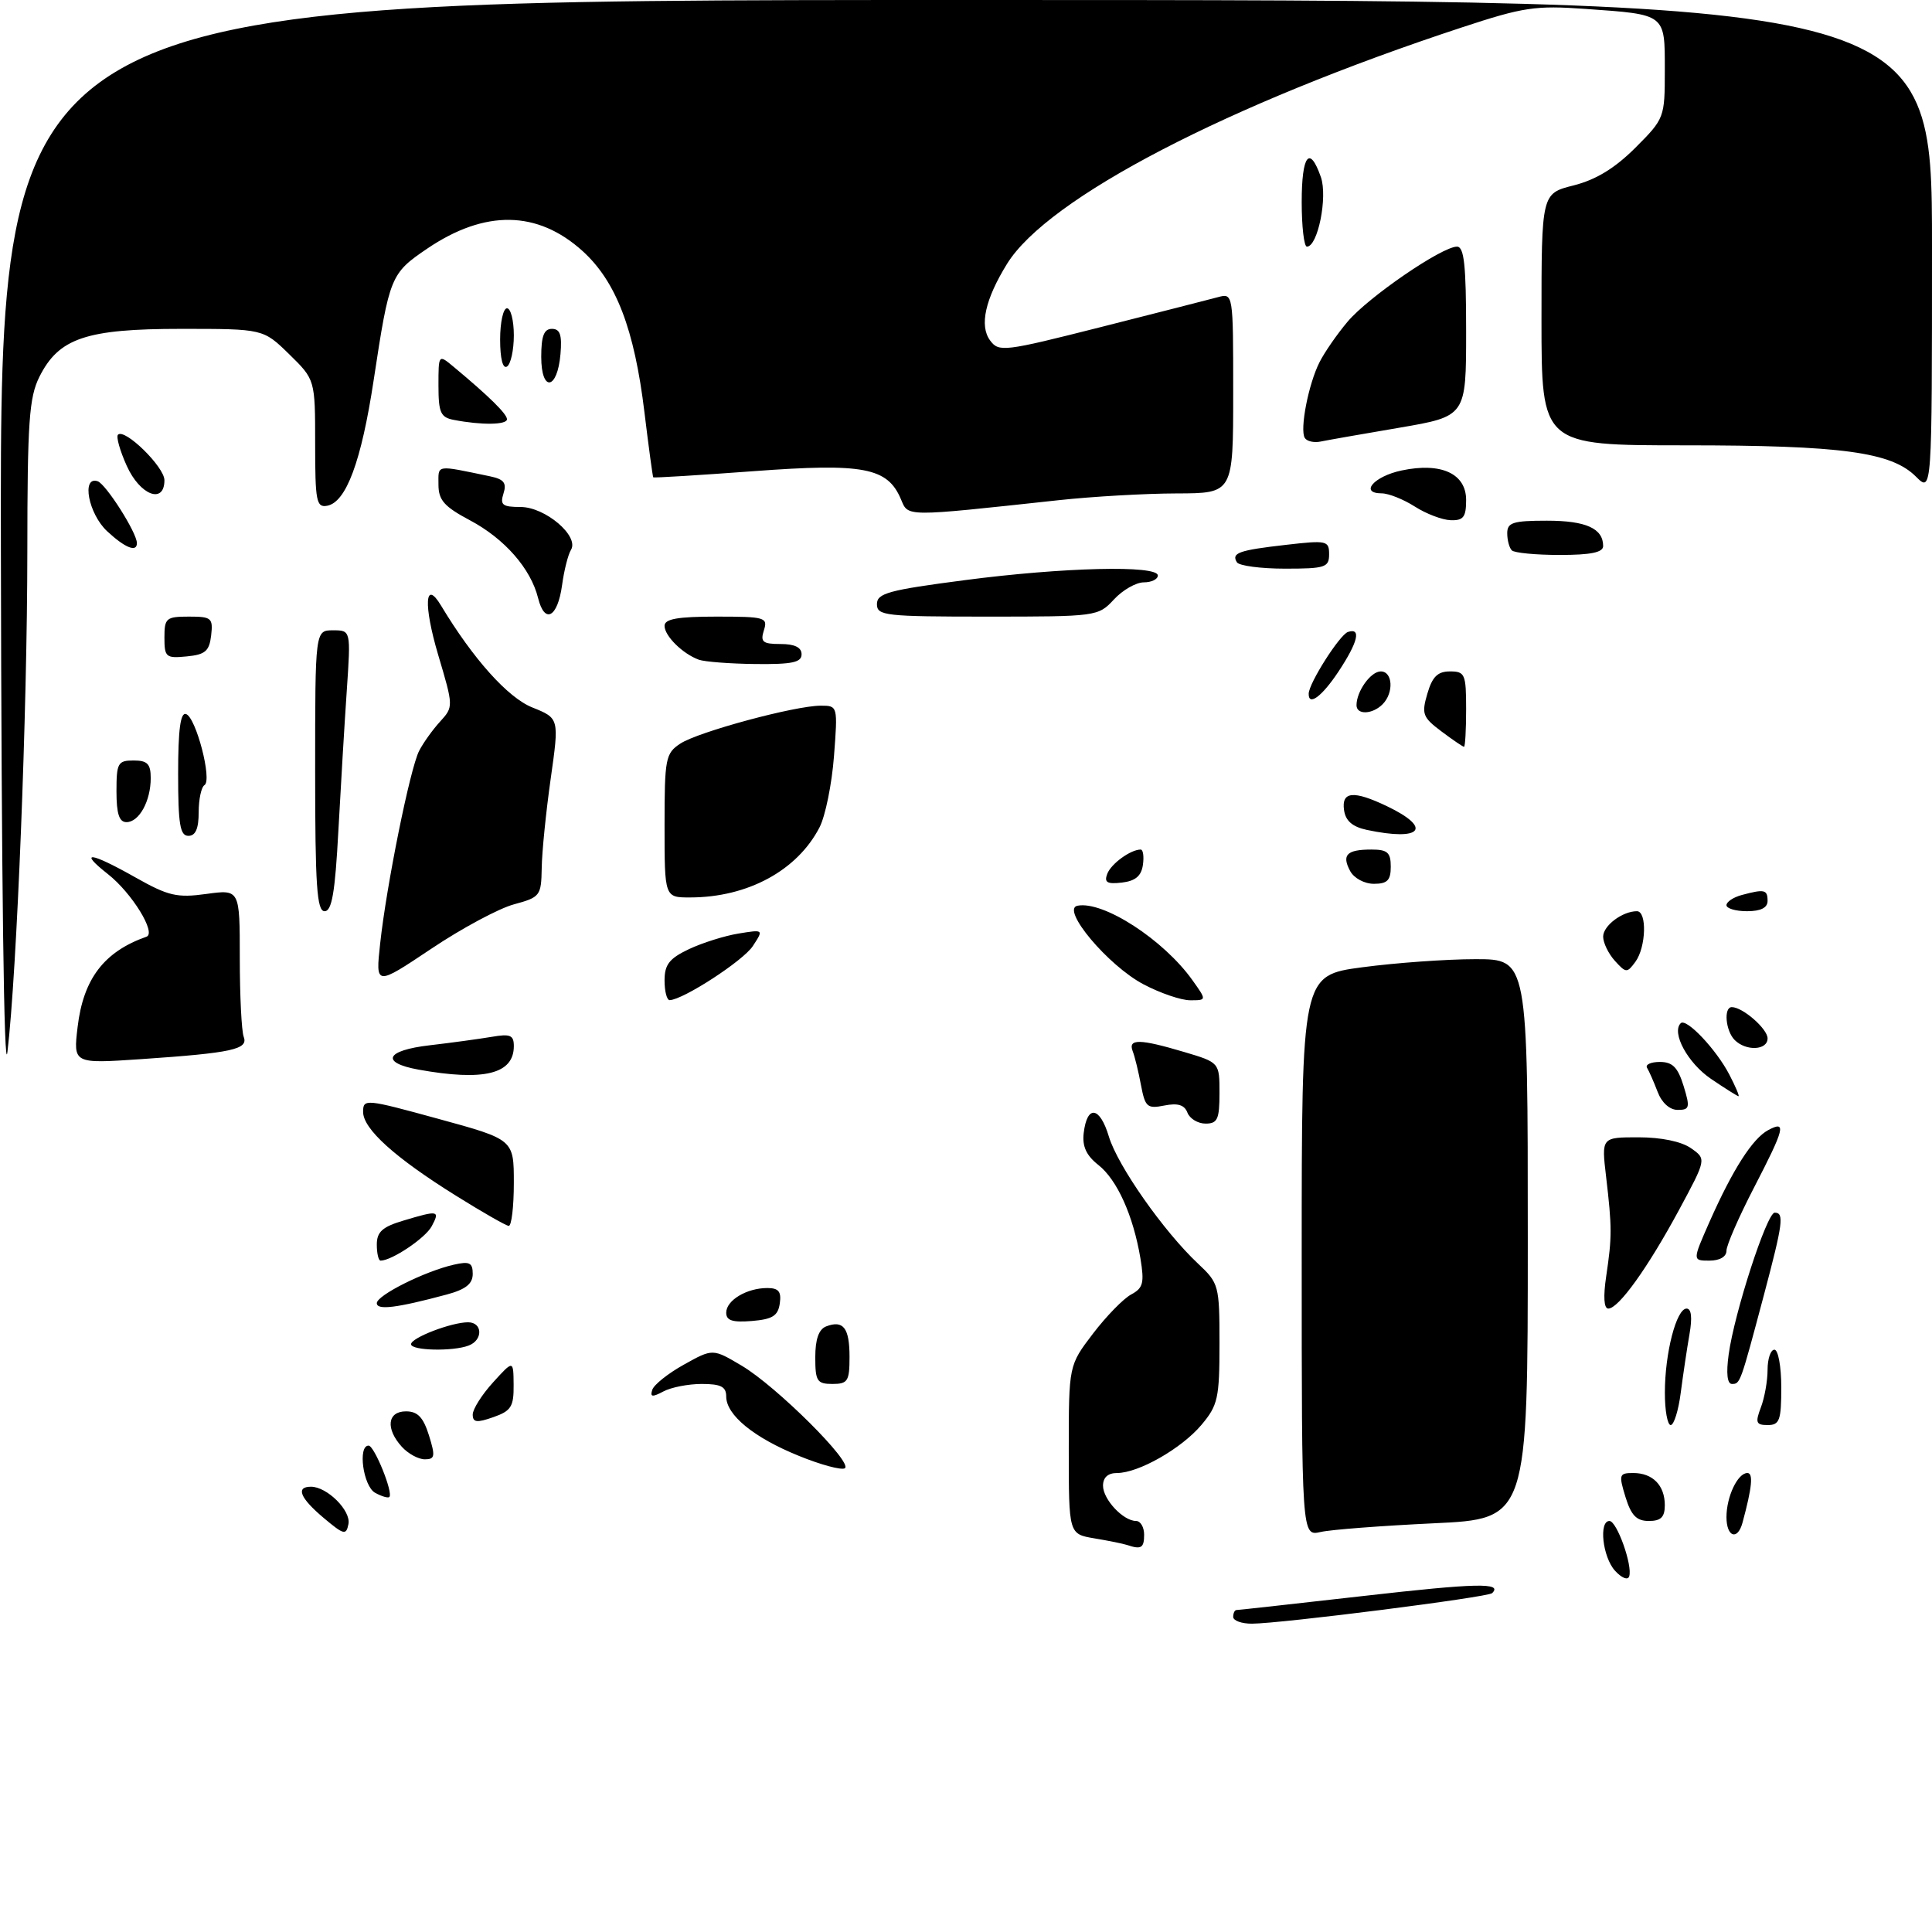 <?xml version="1.0" encoding="UTF-8" standalone="no"?>
<!DOCTYPE svg PUBLIC "-//W3C//DTD SVG 1.1//EN" "http://www.w3.org/Graphics/SVG/1.1/DTD/svg11.dtd" >
<svg xmlns="http://www.w3.org/2000/svg" xmlns:xlink="http://www.w3.org/1999/xlink" version="1.1" viewBox="0 0 282 278">
 <g >
 <path fill="currentColor"
d=" M 180.00 236.00 C 180.00 235.45 180.22 235.00 180.48 235.00 C 180.74 235.00 189.12 234.07 199.08 232.94 C 215.56 231.06 219.36 230.98 217.80 232.53 C 217.20 233.14 187.00 236.97 182.75 236.99 C 181.24 237.00 180.00 236.55 180.00 236.00 Z  M 235.72 229.25 C 233.92 227.25 233.34 222.00 234.92 222.00 C 236.00 222.00 238.33 228.52 237.80 230.09 C 237.60 230.69 236.69 230.32 235.72 229.25 Z  M 164.50 225.50 C 163.95 225.32 161.81 224.88 159.75 224.54 C 156.00 223.91 156.00 223.91 156.00 211.60 C 156.00 199.29 156.00 199.29 159.53 194.66 C 161.47 192.12 163.98 189.54 165.11 188.94 C 166.86 188.00 167.05 187.26 166.46 183.67 C 165.41 177.42 163.06 172.19 160.31 170.03 C 158.56 168.65 157.95 167.32 158.18 165.38 C 158.67 161.23 160.53 161.48 161.85 165.88 C 163.13 170.15 169.86 179.74 174.87 184.44 C 177.91 187.29 178.00 187.61 178.00 196.11 C 178.00 204.08 177.77 205.12 175.37 207.97 C 172.47 211.42 166.19 215.00 163.04 215.00 C 161.72 215.00 161.00 215.65 161.00 216.85 C 161.00 218.85 163.95 222.00 165.83 222.00 C 166.47 222.00 167.00 222.90 167.00 224.00 C 167.00 225.95 166.57 226.20 164.50 225.50 Z  M 47.25 221.56 C 43.79 218.65 43.12 217.00 45.39 217.00 C 47.74 217.00 51.25 220.49 50.86 222.45 C 50.53 224.12 50.19 224.03 47.25 221.56 Z  M 190.00 183.30 C 190.00 142.36 190.00 142.36 198.86 141.18 C 203.74 140.53 211.16 140.00 215.36 140.00 C 223.00 140.00 223.00 140.00 223.00 180.85 C 223.00 221.70 223.00 221.70 209.25 222.34 C 201.69 222.70 194.26 223.26 192.75 223.61 C 190.00 224.23 190.00 224.23 190.00 183.30 Z  M 252.00 221.43 C 252.00 218.45 253.64 215.00 255.05 215.00 C 255.94 215.00 255.74 217.09 254.34 222.25 C 253.62 224.91 252.00 224.34 252.00 221.43 Z  M 237.26 218.50 C 236.26 215.23 236.33 215.00 238.39 215.00 C 241.24 215.00 243.00 216.80 243.00 219.70 C 243.00 221.44 242.43 222.00 240.67 222.00 C 238.87 222.00 238.09 221.19 237.26 218.50 Z  M 54.74 217.88 C 53.01 216.90 52.20 211.00 53.80 211.00 C 54.64 211.00 57.43 217.90 56.83 218.50 C 56.64 218.69 55.70 218.41 54.74 217.88 Z  M 116.59 212.49 C 110.02 209.83 106.00 206.53 106.00 203.83 C 106.00 202.40 105.22 202.00 102.43 202.00 C 100.47 202.00 97.95 202.49 96.82 203.10 C 95.20 203.96 94.86 203.91 95.21 202.85 C 95.45 202.11 97.53 200.45 99.84 199.17 C 104.04 196.83 104.04 196.83 108.27 199.34 C 113.34 202.35 124.57 213.53 123.31 214.31 C 122.82 214.61 119.79 213.80 116.59 212.49 Z  M 58.65 211.17 C 56.25 208.52 56.54 206.00 59.26 206.00 C 60.96 206.00 61.78 206.86 62.61 209.50 C 63.56 212.55 63.49 213.00 62.01 213.00 C 61.07 213.00 59.57 212.18 58.65 211.17 Z  M 69.00 206.46 C 69.00 205.68 70.34 203.56 71.97 201.77 C 74.94 198.50 74.94 198.50 74.97 202.15 C 75.00 205.32 74.60 205.94 72.00 206.85 C 69.58 207.70 69.00 207.62 69.00 206.46 Z  M 243.01 203.25 C 243.01 197.49 244.69 191.00 246.18 191.00 C 246.88 191.00 247.03 192.32 246.60 194.75 C 246.24 196.81 245.67 200.64 245.33 203.25 C 245.00 205.86 244.33 208.00 243.86 208.00 C 243.39 208.00 243.00 205.86 243.01 203.25 Z  M 257.02 205.43 C 257.56 204.02 258.00 201.55 258.00 199.93 C 258.00 198.32 258.45 197.00 259.00 197.00 C 259.55 197.00 260.00 199.47 260.00 202.50 C 260.00 207.31 259.75 208.00 258.02 208.00 C 256.32 208.00 256.18 207.65 257.02 205.43 Z  M 119.00 198.11 C 119.00 195.47 119.51 194.02 120.59 193.60 C 123.10 192.64 124.00 193.82 124.00 198.06 C 124.00 201.60 123.74 202.00 121.50 202.00 C 119.26 202.00 119.00 201.59 119.00 198.11 Z  M 252.32 197.70 C 253.15 191.61 257.90 177.00 259.04 177.00 C 260.45 177.00 260.25 178.53 257.47 189.00 C 254.02 201.96 254.01 202.00 252.80 202.00 C 252.11 202.00 251.94 200.45 252.32 197.70 Z  M 60.00 196.20 C 60.00 195.26 65.89 193.00 68.32 193.00 C 70.45 193.00 70.52 195.59 68.42 196.39 C 66.12 197.28 60.00 197.14 60.00 196.20 Z  M 106.00 191.60 C 106.00 189.79 109.00 188.00 112.00 188.00 C 113.65 188.00 114.07 188.52 113.82 190.25 C 113.56 192.06 112.76 192.56 109.75 192.81 C 106.92 193.04 106.00 192.75 106.00 191.60 Z  M 55.00 190.21 C 55.00 189.06 62.01 185.55 66.25 184.59 C 68.53 184.07 69.00 184.30 69.00 185.94 C 69.00 187.39 67.98 188.20 65.20 188.95 C 57.90 190.91 55.00 191.27 55.00 190.21 Z  M 234.45 186.25 C 235.30 180.53 235.30 179.16 234.43 171.75 C 233.75 166.00 233.75 166.00 239.15 166.00 C 242.47 166.00 245.43 166.61 246.82 167.59 C 249.08 169.17 249.08 169.17 245.06 176.63 C 240.51 185.06 236.25 191.00 234.75 191.00 C 234.11 191.00 234.00 189.25 234.45 186.25 Z  M 55.00 181.66 C 55.00 179.81 55.81 179.07 58.87 178.16 C 64.00 176.62 64.25 176.67 63.01 178.99 C 62.09 180.71 57.19 184.00 55.55 184.00 C 55.25 184.00 55.00 182.95 55.00 181.66 Z  M 249.52 178.35 C 252.91 170.70 255.80 166.18 258.09 164.95 C 260.80 163.50 260.52 164.65 256.00 173.38 C 253.80 177.63 252.00 181.76 252.00 182.55 C 252.00 183.43 251.02 184.00 249.51 184.00 C 247.03 184.00 247.03 184.00 249.52 178.35 Z  M 66.58 174.54 C 57.64 168.97 53.00 164.78 53.00 162.29 C 53.00 160.35 53.35 160.39 64.00 163.31 C 75.00 166.32 75.00 166.32 75.00 172.66 C 75.00 176.15 74.66 178.97 74.25 178.93 C 73.84 178.89 70.39 176.92 66.58 174.54 Z  M 173.32 162.40 C 172.89 161.27 171.92 160.97 169.96 161.36 C 167.45 161.86 167.15 161.59 166.54 158.38 C 166.18 156.44 165.64 154.21 165.33 153.43 C 164.63 151.59 166.35 151.62 172.82 153.54 C 178.00 155.08 178.00 155.08 178.00 159.54 C 178.00 163.36 177.71 164.00 175.97 164.00 C 174.85 164.00 173.66 163.28 173.32 162.40 Z  M 241.95 159.36 C 241.39 157.90 240.70 156.33 240.41 155.86 C 240.12 155.39 240.96 155.00 242.27 155.00 C 244.13 155.00 244.90 155.78 245.74 158.50 C 246.71 161.66 246.63 162.00 244.88 162.00 C 243.71 162.00 242.55 160.95 241.95 159.36 Z  M 0.13 80.25 C 0.00 0.00 0.00 0.00 141.00 0.00 C 282.00 0.00 282.00 0.00 282.00 35.95 C 282.00 71.91 282.00 71.91 279.66 69.57 C 276.07 65.98 268.86 65.00 245.95 65.00 C 225.00 65.00 225.00 65.00 225.00 46.62 C 225.00 28.24 225.00 28.24 229.70 27.06 C 232.96 26.23 235.70 24.56 238.70 21.57 C 242.95 17.31 243.00 17.18 243.00 10.24 C 243.00 1.97 243.20 2.13 231.41 1.30 C 224.11 0.78 222.37 1.04 213.41 3.99 C 179.19 15.25 152.93 28.90 146.99 38.51 C 143.79 43.69 142.94 47.54 144.51 49.68 C 145.79 51.42 146.50 51.33 160.68 47.74 C 168.83 45.68 176.51 43.71 177.75 43.38 C 180.00 42.77 180.00 42.77 180.00 57.38 C 180.00 72.00 180.00 72.00 171.75 72.02 C 167.21 72.03 159.45 72.47 154.50 73.01 C 131.84 75.46 132.60 75.46 131.50 72.86 C 129.54 68.24 126.06 67.58 110.04 68.77 C 102.05 69.36 95.44 69.77 95.35 69.67 C 95.27 69.58 94.69 65.33 94.07 60.22 C 92.60 48.03 89.93 41.07 85.02 36.63 C 78.45 30.70 70.80 30.58 62.37 36.28 C 57.01 39.92 56.85 40.30 54.54 55.50 C 52.74 67.35 50.53 73.31 47.75 73.82 C 46.18 74.11 46.00 73.16 46.00 64.78 C 46.00 55.41 46.00 55.41 42.21 51.70 C 38.42 48.00 38.42 48.00 26.46 48.00 C 12.55 48.00 8.58 49.35 5.75 55.00 C 4.25 58.01 4.00 61.57 3.99 80.50 C 3.98 103.85 2.47 141.84 1.09 153.50 C 0.59 157.69 0.21 128.30 0.13 80.25 Z  M 249.74 157.47 C 246.35 155.17 243.94 150.73 245.32 149.35 C 246.13 148.54 250.52 153.18 252.42 156.85 C 253.32 158.58 253.92 160.00 253.76 160.00 C 253.60 160.00 251.79 158.86 249.74 157.47 Z  M 61.08 156.12 C 55.47 155.10 56.29 153.31 62.71 152.57 C 65.89 152.20 69.96 151.64 71.75 151.34 C 74.48 150.87 75.00 151.08 75.00 152.69 C 75.00 156.77 70.63 157.84 61.08 156.12 Z  M 11.33 149.89 C 12.16 142.87 15.19 138.90 21.38 136.72 C 22.86 136.20 19.25 130.34 15.77 127.60 C 11.35 124.12 13.15 124.33 19.79 128.08 C 24.58 130.78 25.84 131.07 30.12 130.48 C 35.00 129.81 35.00 129.81 35.00 139.82 C 35.00 145.33 35.26 150.51 35.57 151.32 C 36.28 153.16 33.93 153.68 20.60 154.59 C 10.69 155.26 10.69 155.26 11.33 149.89 Z  M 253.20 151.80 C 251.87 150.47 251.56 147.00 252.78 147.00 C 254.37 147.00 258.00 150.17 258.00 151.56 C 258.00 153.31 254.86 153.46 253.20 151.80 Z  M 97.00 143.11 C 97.00 140.79 97.69 139.90 100.55 138.54 C 102.50 137.62 105.76 136.59 107.79 136.26 C 111.47 135.66 111.47 135.66 109.89 138.08 C 108.50 140.22 99.74 145.91 97.75 145.98 C 97.34 145.99 97.00 144.70 97.00 143.11 Z  M 166.91 143.67 C 161.74 140.95 154.80 132.68 157.27 132.20 C 161.03 131.45 169.85 137.16 174.06 143.08 C 176.14 146.00 176.14 146.00 173.73 146.00 C 172.40 146.00 169.33 144.95 166.91 143.67 Z  M 55.49 137.71 C 56.41 129.23 59.86 112.14 61.18 109.59 C 61.77 108.44 63.14 106.52 64.23 105.33 C 66.20 103.16 66.20 103.13 63.95 95.56 C 61.79 88.26 62.01 84.46 64.37 88.38 C 69.07 96.19 74.13 101.83 77.70 103.26 C 81.63 104.84 81.63 104.84 80.38 113.67 C 79.69 118.53 79.10 124.40 79.07 126.71 C 79.00 130.76 78.84 130.96 75.01 132.00 C 72.82 132.59 67.37 135.51 62.92 138.50 C 54.81 143.92 54.81 143.92 55.49 137.71 Z  M 235.71 140.24 C 234.77 139.20 234.00 137.61 234.00 136.71 C 234.00 135.11 236.81 133.00 238.93 133.00 C 240.42 133.00 240.27 138.25 238.71 140.38 C 237.49 142.04 237.34 142.04 235.71 140.24 Z  M 46.00 112.50 C 46.00 92.00 46.00 92.00 48.61 92.00 C 51.21 92.00 51.21 92.00 50.62 100.75 C 50.29 105.56 49.74 114.79 49.39 121.25 C 48.91 130.27 48.44 133.00 47.38 133.00 C 46.25 133.00 46.00 129.26 46.00 112.50 Z  M 252.00 132.12 C 252.00 131.63 253.01 130.96 254.25 130.63 C 257.56 129.74 258.00 129.85 258.00 131.50 C 258.00 132.50 257.00 133.00 255.00 133.00 C 253.35 133.00 252.00 132.60 252.00 132.12 Z  M 97.00 120.52 C 97.00 110.68 97.14 109.96 99.31 108.53 C 101.94 106.81 116.05 103.00 119.80 103.00 C 122.28 103.00 122.29 103.04 121.73 110.38 C 121.42 114.44 120.47 119.12 119.62 120.76 C 116.37 127.06 109.13 130.98 100.75 130.99 C 97.00 131.00 97.00 131.00 97.00 120.52 Z  M 161.62 127.54 C 162.19 126.06 165.03 124.00 166.50 124.00 C 166.85 124.00 167.00 125.01 166.82 126.25 C 166.59 127.86 165.72 128.59 163.76 128.82 C 161.59 129.07 161.14 128.80 161.62 127.54 Z  M 197.07 127.13 C 195.81 124.78 196.58 124.00 200.17 124.00 C 202.52 124.00 203.00 124.42 203.00 126.50 C 203.00 128.49 202.50 129.00 200.54 129.00 C 199.15 129.00 197.63 128.18 197.07 127.13 Z  M 26.00 112.92 C 26.00 106.51 26.34 103.95 27.15 104.22 C 28.61 104.70 31.00 113.88 29.85 114.59 C 29.38 114.88 29.00 116.67 29.00 118.56 C 29.00 120.95 28.54 122.00 27.50 122.00 C 26.28 122.00 26.00 120.32 26.00 112.92 Z  M 199.50 121.13 C 197.40 120.68 196.40 119.81 196.18 118.24 C 195.79 115.51 197.56 115.34 202.42 117.66 C 209.16 120.88 207.51 122.83 199.50 121.13 Z  M 17.00 115.50 C 17.00 111.37 17.20 111.00 19.50 111.00 C 21.52 111.00 22.00 111.50 22.00 113.57 C 22.00 116.92 20.31 120.00 18.46 120.00 C 17.40 120.00 17.00 118.79 17.00 115.50 Z  M 210.39 106.75 C 207.66 104.70 207.47 104.21 208.34 101.25 C 209.06 98.77 209.85 98.00 211.64 98.00 C 213.83 98.00 214.00 98.39 214.00 103.50 C 214.00 106.53 213.86 109.00 213.69 109.00 C 213.53 109.00 212.04 107.99 210.39 106.75 Z  M 198.00 102.93 C 198.00 100.90 200.08 98.00 201.54 98.00 C 203.30 98.00 203.47 101.13 201.80 102.80 C 200.31 104.29 198.00 104.37 198.00 102.93 Z  M 191.02 101.25 C 191.05 99.70 195.55 92.64 196.75 92.24 C 198.73 91.59 198.22 93.71 195.37 98.02 C 192.96 101.66 190.98 103.13 191.02 101.25 Z  M 102.00 96.29 C 99.63 95.42 97.00 92.82 97.00 91.35 C 97.00 90.34 98.90 90.00 104.57 90.00 C 111.68 90.00 112.10 90.12 111.50 92.00 C 110.96 93.70 111.32 94.00 113.93 94.00 C 115.99 94.00 117.00 94.49 117.00 95.50 C 117.00 96.69 115.62 96.98 110.25 96.92 C 106.54 96.88 102.83 96.59 102.00 96.29 Z  M 24.00 93.06 C 24.00 90.22 24.25 90.00 27.57 90.00 C 30.87 90.00 31.11 90.20 30.82 92.75 C 30.55 95.04 29.96 95.55 27.25 95.81 C 24.22 96.11 24.00 95.92 24.00 93.06 Z  M 78.54 87.29 C 77.47 82.98 73.64 78.62 68.59 75.94 C 64.83 73.94 64.00 73.00 64.00 70.73 C 64.00 67.77 63.48 67.85 71.56 69.53 C 73.56 69.95 73.98 70.50 73.49 72.03 C 72.96 73.70 73.34 74.00 75.98 74.00 C 79.58 74.00 84.58 78.25 83.34 80.26 C 82.92 80.94 82.33 83.26 82.04 85.42 C 81.39 90.14 79.50 91.15 78.54 87.29 Z  M 128.00 88.18 C 128.00 86.59 129.69 86.13 140.80 84.68 C 155.15 82.80 169.00 82.46 169.00 84.00 C 169.00 84.55 168.08 85.00 166.95 85.00 C 165.83 85.00 163.86 86.12 162.59 87.50 C 160.30 89.97 160.06 90.00 144.14 90.00 C 129.19 90.00 128.00 89.87 128.00 88.18 Z  M 180.54 82.07 C 179.70 80.70 180.82 80.31 187.75 79.52 C 193.66 78.84 194.00 78.92 194.00 80.90 C 194.00 82.82 193.43 83.00 187.56 83.00 C 184.02 83.00 180.86 82.58 180.54 82.07 Z  M 220.67 80.33 C 220.30 79.97 220.00 78.84 220.00 77.83 C 220.00 76.27 220.84 76.00 225.80 76.00 C 231.50 76.00 234.00 77.13 234.00 79.70 C 234.00 80.63 232.20 81.00 227.67 81.00 C 224.18 81.00 221.03 80.70 220.67 80.33 Z  M 15.65 77.55 C 12.91 75.01 11.85 69.45 14.25 70.24 C 15.45 70.64 19.95 77.70 19.98 79.25 C 20.01 80.67 18.28 79.99 15.65 77.55 Z  M 206.50 73.93 C 204.85 72.88 202.68 72.01 201.67 72.01 C 198.39 72.00 200.55 69.52 204.58 68.67 C 210.35 67.45 214.00 69.12 214.00 72.98 C 214.00 75.47 213.60 75.99 211.75 75.93 C 210.51 75.89 208.15 74.99 206.50 73.93 Z  M 18.50 67.99 C 17.50 65.78 16.93 63.74 17.22 63.45 C 18.20 62.47 24.00 68.15 24.00 70.09 C 24.00 73.65 20.43 72.29 18.50 67.99 Z  M 190.45 63.92 C 189.70 62.70 190.98 56.06 192.60 52.87 C 193.33 51.42 195.17 48.76 196.70 46.95 C 199.69 43.39 210.46 36.00 212.66 36.00 C 213.71 36.00 214.00 38.68 214.00 48.38 C 214.00 60.76 214.00 60.76 204.25 62.43 C 198.89 63.34 193.71 64.25 192.75 64.45 C 191.79 64.65 190.75 64.41 190.45 63.92 Z  M 66.25 61.29 C 64.31 60.92 64.00 60.24 64.00 56.28 C 64.00 51.69 64.00 51.69 66.25 53.57 C 71.38 57.84 74.00 60.42 74.00 61.19 C 74.00 62.02 70.28 62.07 66.25 61.29 Z  M 79.00 52.08 C 79.00 49.05 79.40 48.00 80.56 48.00 C 81.75 48.00 82.05 48.88 81.81 51.67 C 81.36 56.95 79.00 57.29 79.00 52.08 Z  M 73.00 49.56 C 73.00 47.05 73.45 45.00 74.00 45.00 C 74.55 45.00 75.00 46.77 75.00 48.94 C 75.00 51.11 74.55 53.16 74.00 53.50 C 73.39 53.88 73.00 52.34 73.00 49.56 Z  M 190.00 29.50 C 190.00 22.62 191.15 21.12 192.80 25.85 C 193.81 28.76 192.35 36.00 190.76 36.00 C 190.34 36.00 190.00 33.08 190.00 29.50 Z "/>
</g>
</svg>